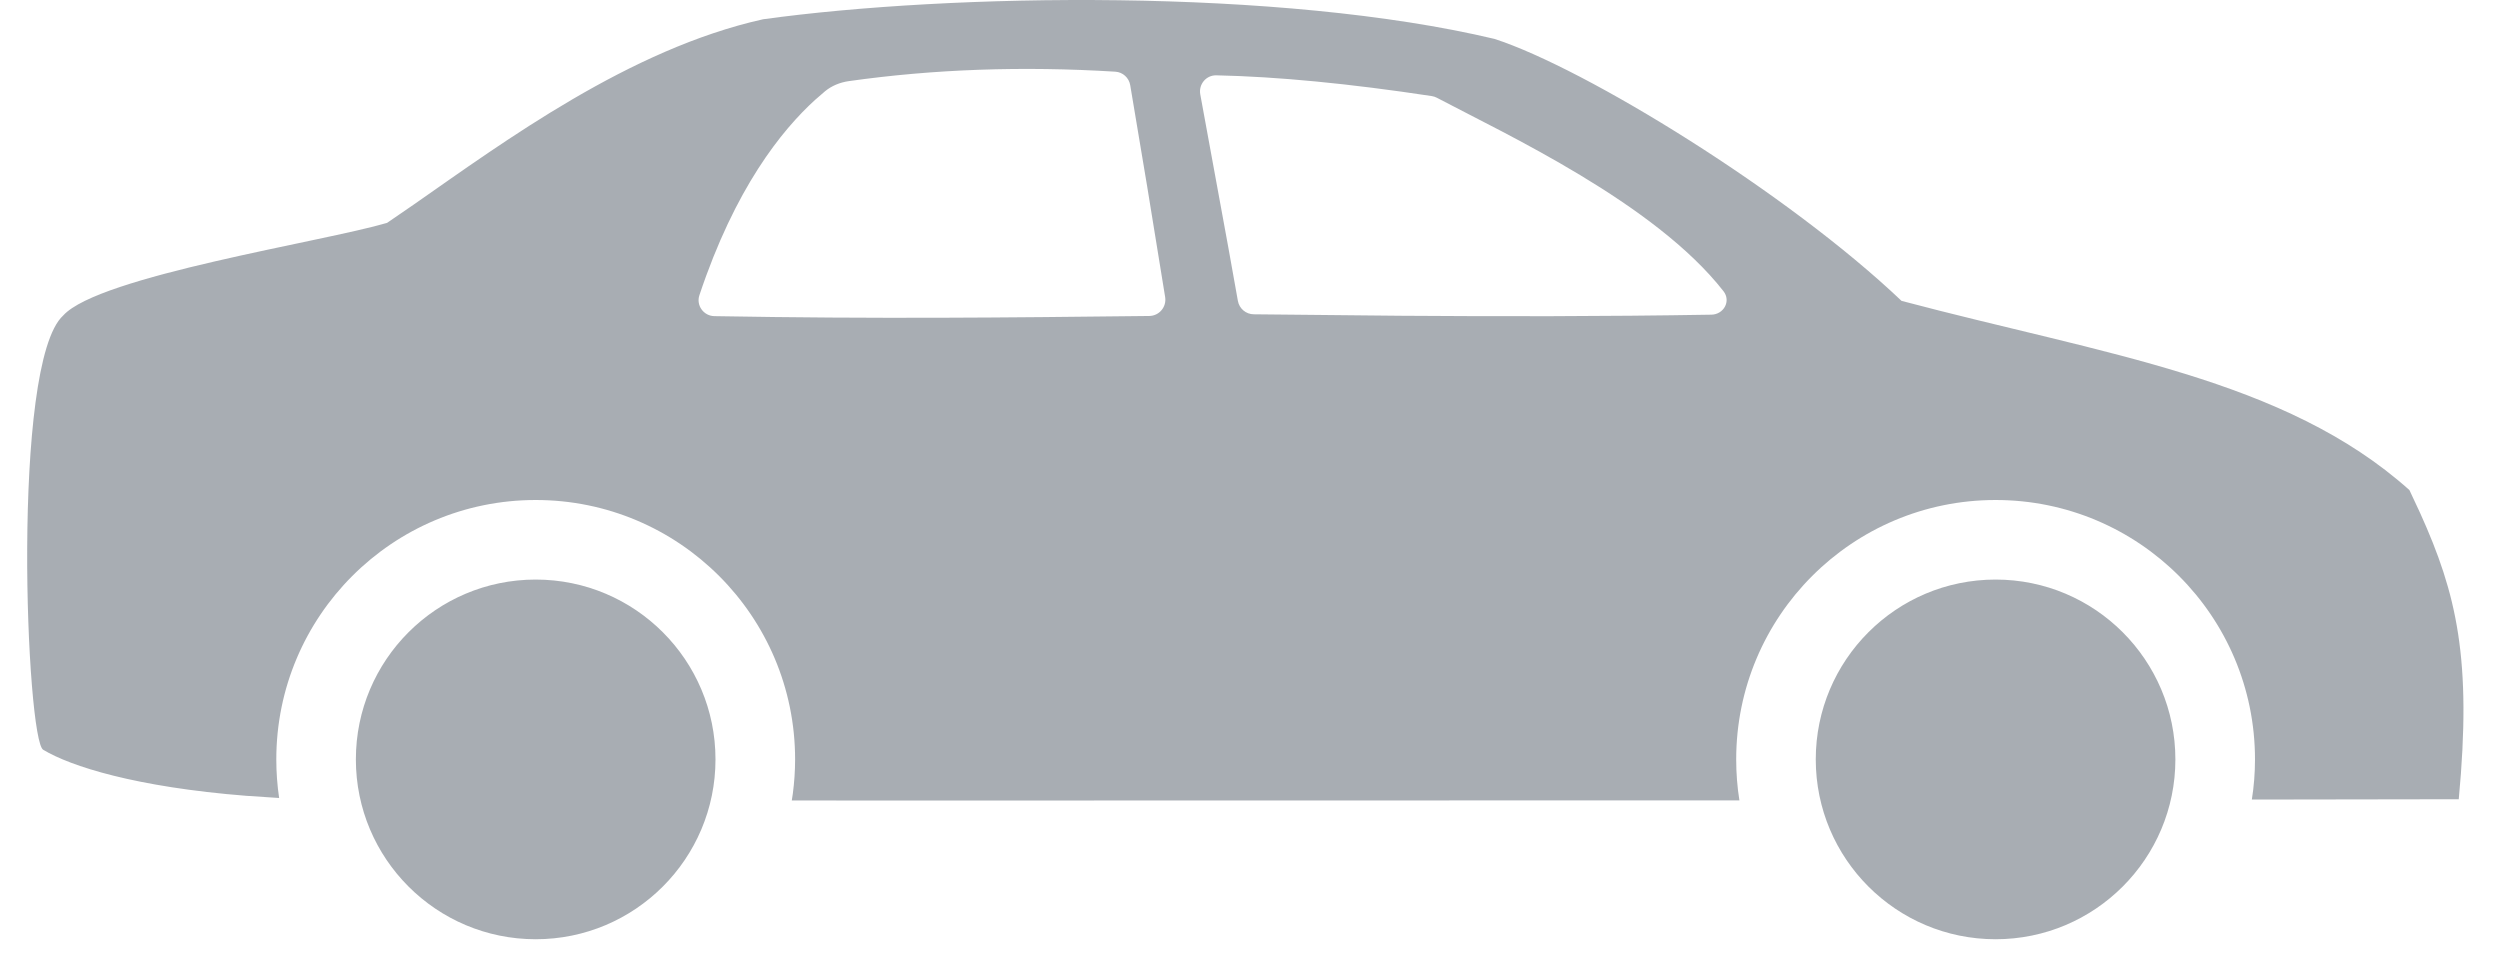 <svg xmlns="http://www.w3.org/2000/svg" width="46" height="18" viewBox="0 0 46 18"><path opacity=".5" fill="#525C69" d="M9.357,10.664 C11.184,10.664 12.665,12.146 12.665,13.973 C12.665,15.8 11.184,17.282 9.357,17.282 C7.529,17.282 6.048,15.8 6.048,13.973 C6.048,12.146 7.529,10.664 9.357,10.664 Z M36.219,10.664 C38.046,10.664 39.527,12.146 39.527,13.973 C39.527,15.8 38.046,17.282 36.219,17.282 C34.391,17.282 32.91,15.8 32.91,13.973 C32.91,12.146 34.391,10.664 36.219,10.664 Z M26.999,0.716 C28.675,1.259 32.398,3.548 34.488,5.536 C38.23,6.528 41.536,6.963 43.833,9.017 L44.028,9.434 C44.706,10.932 44.984,12.132 44.741,14.706 L40.934,14.712 C40.972,14.472 40.992,14.225 40.992,13.973 C40.992,11.337 38.855,9.2 36.219,9.2 C33.583,9.2 31.446,11.337 31.446,13.973 C31.446,14.23 31.466,14.481 31.505,14.727 L15.415,14.73 C14.964,14.729 14.515,14.729 14.069,14.728 L14.088,14.604 C14.115,14.397 14.13,14.187 14.13,13.973 C14.13,11.337 11.993,9.2 9.357,9.2 C6.721,9.2 4.584,11.337 4.584,13.973 C4.584,14.214 4.602,14.451 4.636,14.683 L4.032,14.643 C1.997,14.482 0.801,14.1 0.297,13.797 C-0.013,13.651 -0.306,6.684 0.664,5.804 C1.322,5.078 5.454,4.447 6.622,4.101 L7.123,3.757 C8.78,2.602 11.087,0.9 13.543,0.354 C17.004,-0.122 23.049,-0.222 26.999,0.716 Z M15.116,1.493 C14.957,1.516 14.805,1.577 14.681,1.679 L14.502,1.834 C13.881,2.398 13.025,3.463 12.369,5.432 C12.306,5.62 12.447,5.814 12.645,5.817 C15.635,5.87 18.005,5.844 20.646,5.814 C20.829,5.812 20.967,5.649 20.939,5.468 L20.609,3.437 C20.516,2.872 20.411,2.248 20.296,1.567 C20.273,1.431 20.16,1.327 20.021,1.319 C18.315,1.214 16.679,1.272 15.116,1.493 Z M21.88,1.386 C21.692,1.382 21.551,1.553 21.585,1.737 L22.102,4.558 C22.165,4.907 22.223,5.233 22.277,5.536 C22.302,5.678 22.425,5.782 22.569,5.783 L25.269,5.81 C27.094,5.823 28.98,5.824 30.989,5.79 C31.218,5.786 31.354,5.539 31.212,5.358 C29.949,3.74 27.203,2.467 25.939,1.799 C25.909,1.783 25.878,1.773 25.845,1.768 C24.324,1.537 23.003,1.41 21.88,1.386 Z" transform="translate(.5)"/></svg>